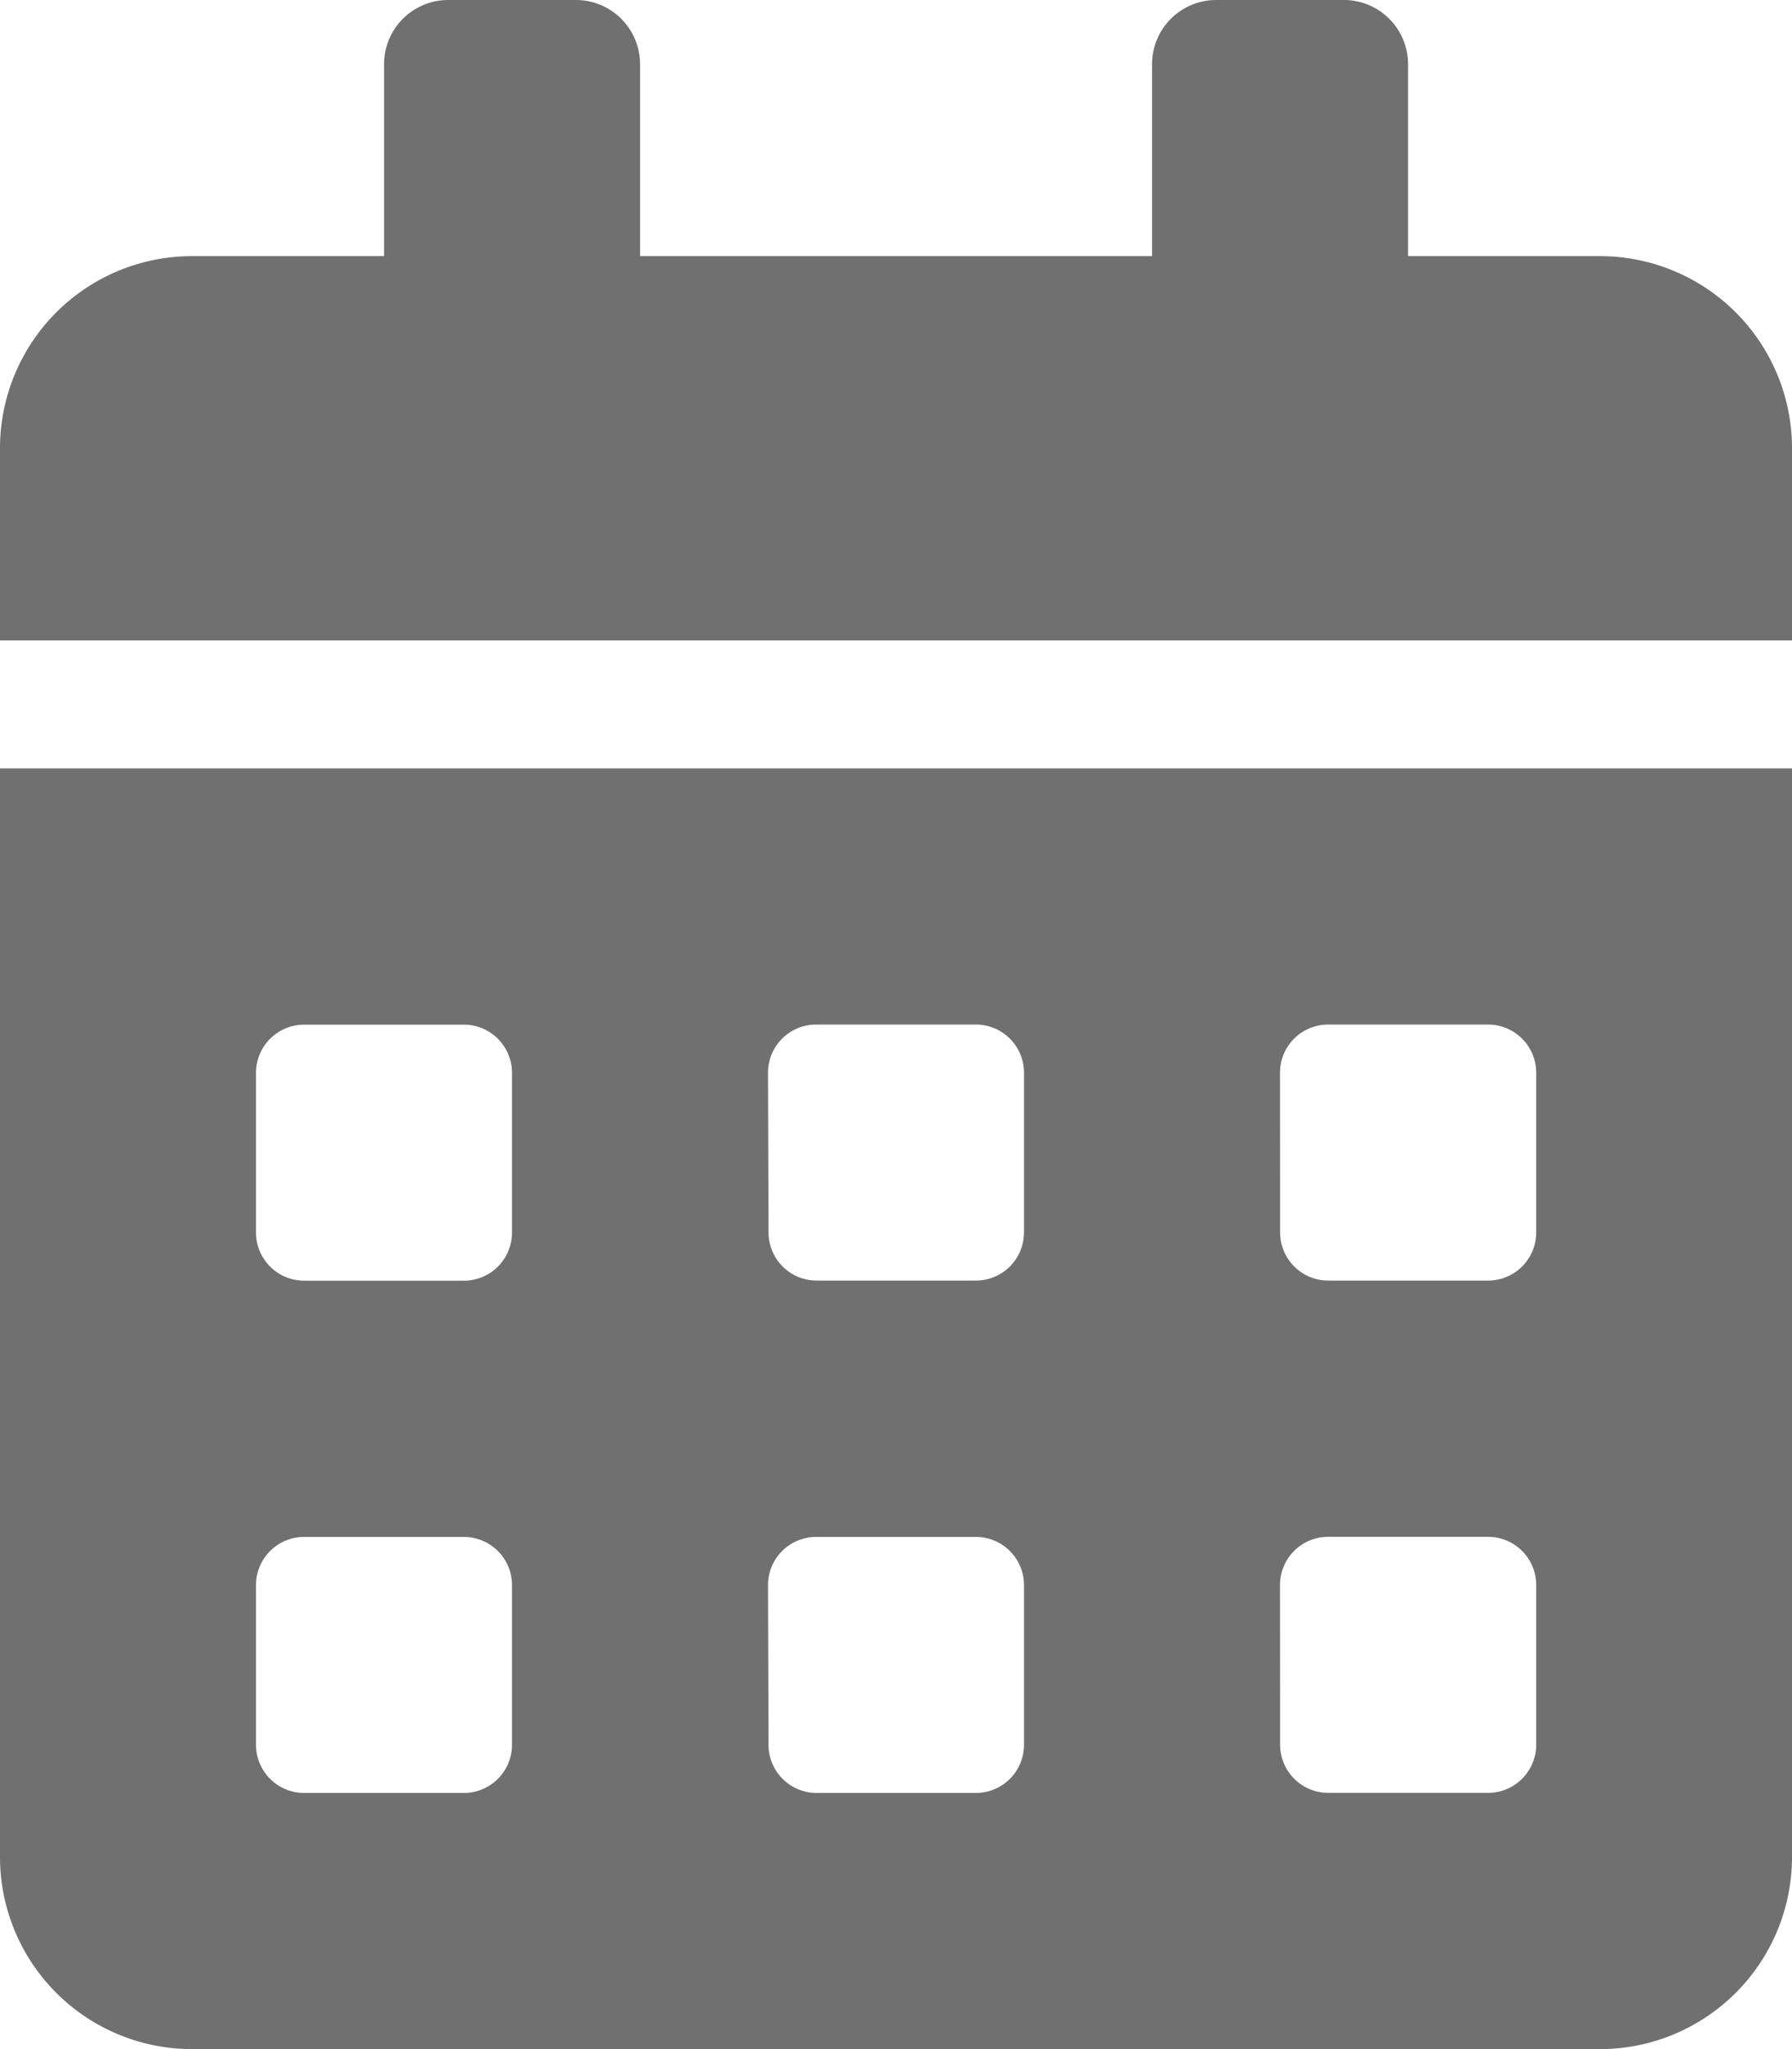 <svg xmlns="http://www.w3.org/2000/svg" width="17.339" height="19.816" viewBox="0 0 17.339 19.816">
  <path id="Icon_awesome-calendar-alt" data-name="Icon awesome-calendar-alt" d="M0,17.958a1.858,1.858,0,0,0,1.858,1.858H15.481a1.858,1.858,0,0,0,1.858-1.858V7.431H0Zm12.385-7.586a.466.466,0,0,1,.464-.464H14.4a.466.466,0,0,1,.464.464v1.548a.466.466,0,0,1-.464.464H12.85a.466.466,0,0,1-.464-.464Zm0,4.954a.466.466,0,0,1,.464-.464H14.4a.466.466,0,0,1,.464.464v1.548a.466.466,0,0,1-.464.464H12.85a.466.466,0,0,1-.464-.464ZM7.431,10.373A.466.466,0,0,1,7.9,9.908H9.444a.466.466,0,0,1,.464.464v1.548a.466.466,0,0,1-.464.464H7.9a.466.466,0,0,1-.464-.464Zm0,4.954a.466.466,0,0,1,.464-.464H9.444a.466.466,0,0,1,.464.464v1.548a.466.466,0,0,1-.464.464H7.9a.466.466,0,0,1-.464-.464ZM2.477,10.373a.466.466,0,0,1,.464-.464H4.49a.466.466,0,0,1,.464.464v1.548a.466.466,0,0,1-.464.464H2.941a.466.466,0,0,1-.464-.464Zm0,4.954a.466.466,0,0,1,.464-.464H4.49a.466.466,0,0,1,.464.464v1.548a.466.466,0,0,1-.464.464H2.941a.466.466,0,0,1-.464-.464Zm13-12.85H13.624V.619A.621.621,0,0,0,13,0H11.766a.621.621,0,0,0-.619.619V2.477H6.193V.619A.621.621,0,0,0,5.573,0H4.335a.621.621,0,0,0-.619.619V2.477H1.858A1.858,1.858,0,0,0,0,4.335V6.193H17.339V4.335A1.858,1.858,0,0,0,15.481,2.477Z" fill="#707070"/>
</svg>
